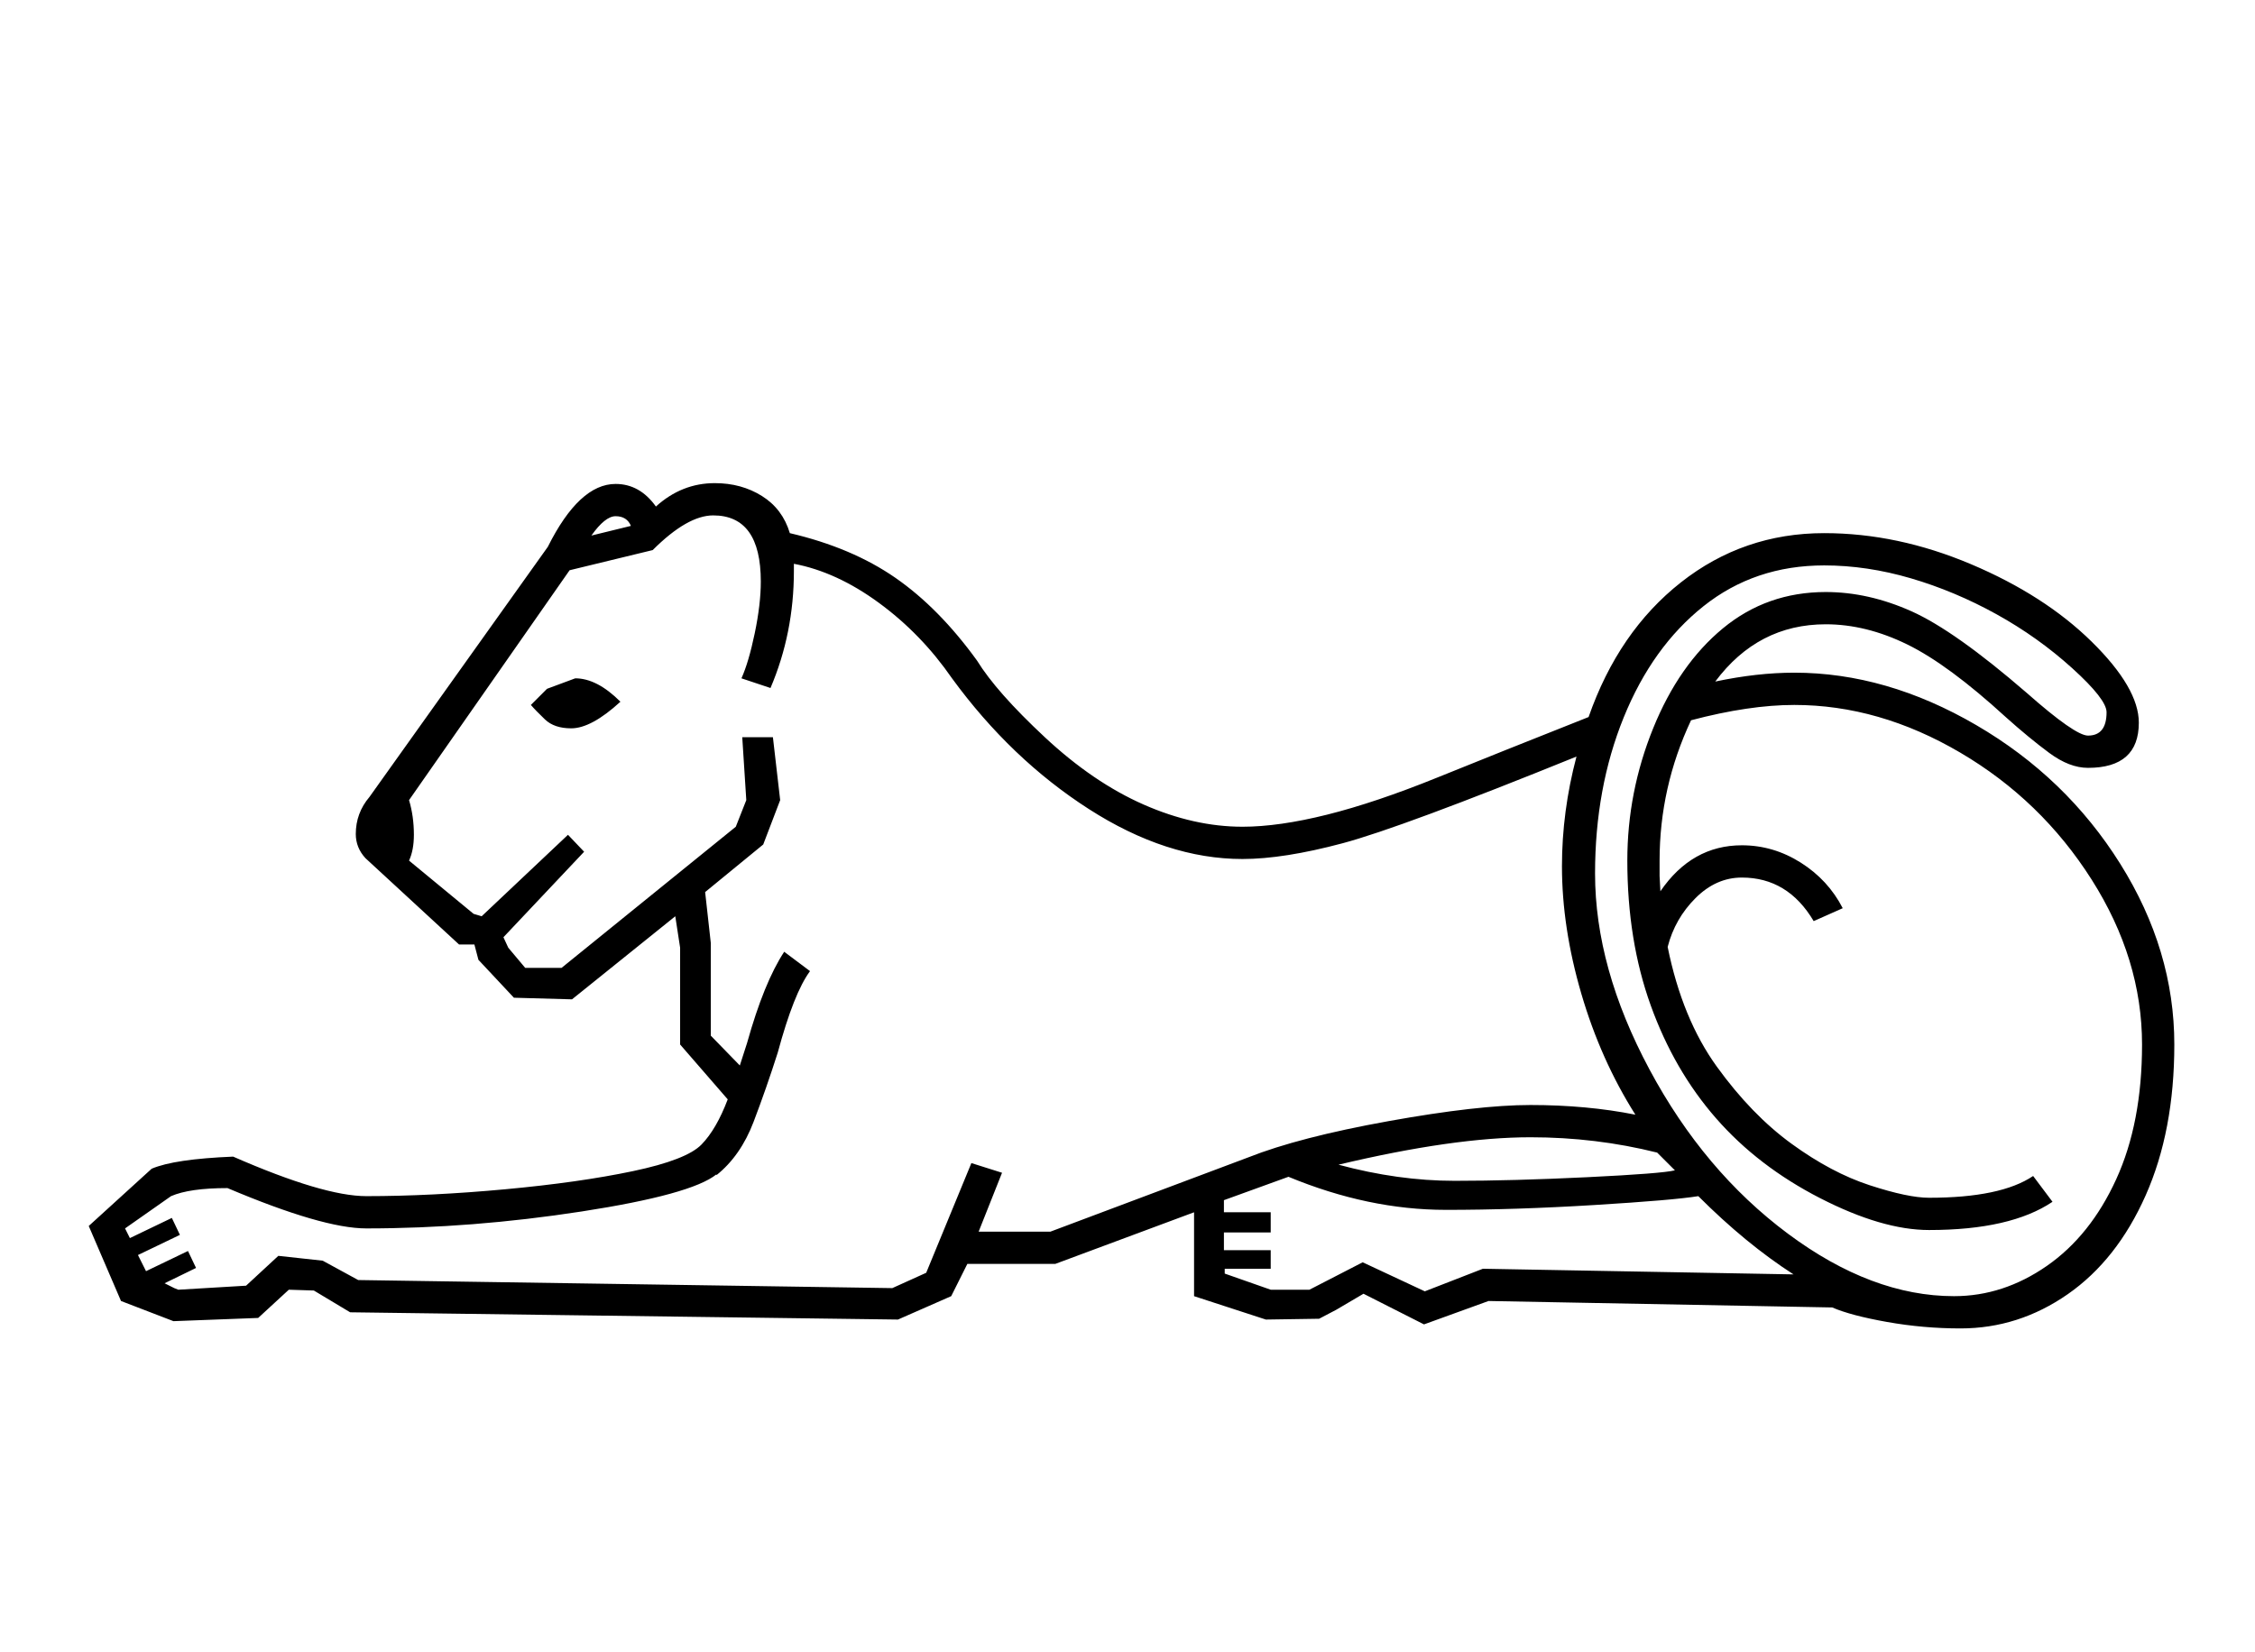<?xml version="1.0" standalone="no"?>
<!DOCTYPE svg PUBLIC "-//W3C//DTD SVG 1.1//EN" "http://www.w3.org/Graphics/SVG/1.1/DTD/svg11.dtd" >
<svg xmlns="http://www.w3.org/2000/svg" xmlns:xlink="http://www.w3.org/1999/xlink" version="1.1" viewBox="-10 0 2795 2048">
  <g transform="matrix(1 0 0 -1 0 1638)">
   <path fill="currentColor"
d="M1530 613q45 0 105 15t136.5 46t187.5 75q37 106 114.5 167t177.5 61q91 0 182 -38.5t149.5 -96t58.5 -100.5q0 -56 -63 -56q-23 0 -48 18.5t-54 44.5q-71 65 -122 90t-101 25q-84 0 -137 -71q52 11 98 11q114 0 225.5 -65t178.5 -172t67 -224q0 -107 -35.5 -187
t-96.5 -122.5t-133 -42.5q-46 0 -91 8t-68 18l-426 8l-80 -29l-75 38l-34 -20l-21 -11l-66 -1l-89 29v104l-172 -64h-109l-20 -40l-66 -29l-679 9l-45 27l-31 1l-38 -35l-105 -4l-65 25l-40 93l78 71q28 12 101 15q112 -49 165 -49q80 0 172 8.5t158.5 22.5t85 33t32.5 56
l-59 68v120l-6 39l-128 -103l-72 2l-44 47l-5 19h-19l-116 107q-12 13 -12 30q0 26 17 46l221 310q39 78 84 78q30 0 50 -28q32 29 73 29q33 0 58.5 -16t34.5 -46q77 -18 131 -55.5t101 -102.5q24 -39 84 -95t122.5 -83.5t122.5 -27.5zM1194 196l38 -12l-29 -73h89l245 92
q63 25 174 45t176 20q70 0 130 -12q-43 68 -67 150t-24 158q0 68 18 136q-217 -88 -290 -107.5t-124 -19.5q-94 0 -190.5 62t-169.5 162q-38 55 -90.5 93.5t-105.5 48.5v-9q0 -77 -29 -145l-36 12q9 20 16.5 56t7.5 64q0 82 -59 82q-32 0 -75 -43l-103 -25l-199 -285
q6 -20 6 -43q0 -19 -6 -32l80 -66l10 -3l107 101l20 -21l-100 -106l6 -13l21 -25h45l216 175l13 33l-5 78h38l9 -78l-21 -55l-72 -59l7 -63v-115l36 -37l9 28q21 75 46 113l32 -24q-20 -27 -40 -101q-14 -44 -30 -86t-46 -66v1q-31 -25 -167 -46t-267 -21q-54 0 -172 50
q-47 0 -70 -10l-57 -40l6 -12l52 25l10 -21l-52 -25l10 -20l52 25l10 -21l-39 -19l12 -6l5 -2l84 5l40 37l55 -6l44 -24l662 -10l42 19zM2412 31q61 0 115 37.5t86 107.5t32 167q0 106 -62.5 204.5t-163 157.5t-205.5 59q-56 0 -128 -19q-39 -83 -39 -174v-19l1 -19
q39 57 101 57q39 0 73 -21.5t52 -56.5l-36 -16q-32 54 -89 54q-32 0 -57.5 -25.5t-34.5 -60.5q18 -89 61 -148.5t92.5 -95.5t97 -51.5t73.5 -15.5q89 0 129 27l24 -32q-52 -35 -153 -35q-58 0 -135 39.5t-129 99t-81 140t-29 179.5q0 85 32 164t86.5 124t127.5 45
q53 0 106.5 -24t142.5 -101q60 -53 76 -53q23 0 23 29q0 16 -42.5 54.5t-94 67t-106 44.5t-107.5 16q-86 0 -149.5 -50.5t-99 -138t-35.5 -193.5q0 -117 67.5 -243t171.5 -203.5t206 -77.5zM1782 138q-96 0 -195 41l-80 -29v-15h58v-25h-58v-22h58v-23h-57v-6l57 -20h48
l66 34l77 -36l72 28l385 -7q-59 38 -118 97q-31 -5 -129 -11t-184 -6zM1887 228q-95 0 -238 -34q74 -20 144 -20q72 0 164.5 4.5t108.5 8.5l-22 22q-76 19 -157 19zM648 764l20 20t35 13q27 0 56 -29q-36 -33 -61 -33q-21 0 -32.5 11t-17.5 18zM753 998q-13 0 -30 -24l49 12
q-5 12 -19 12z" />
  </g>

</svg>
